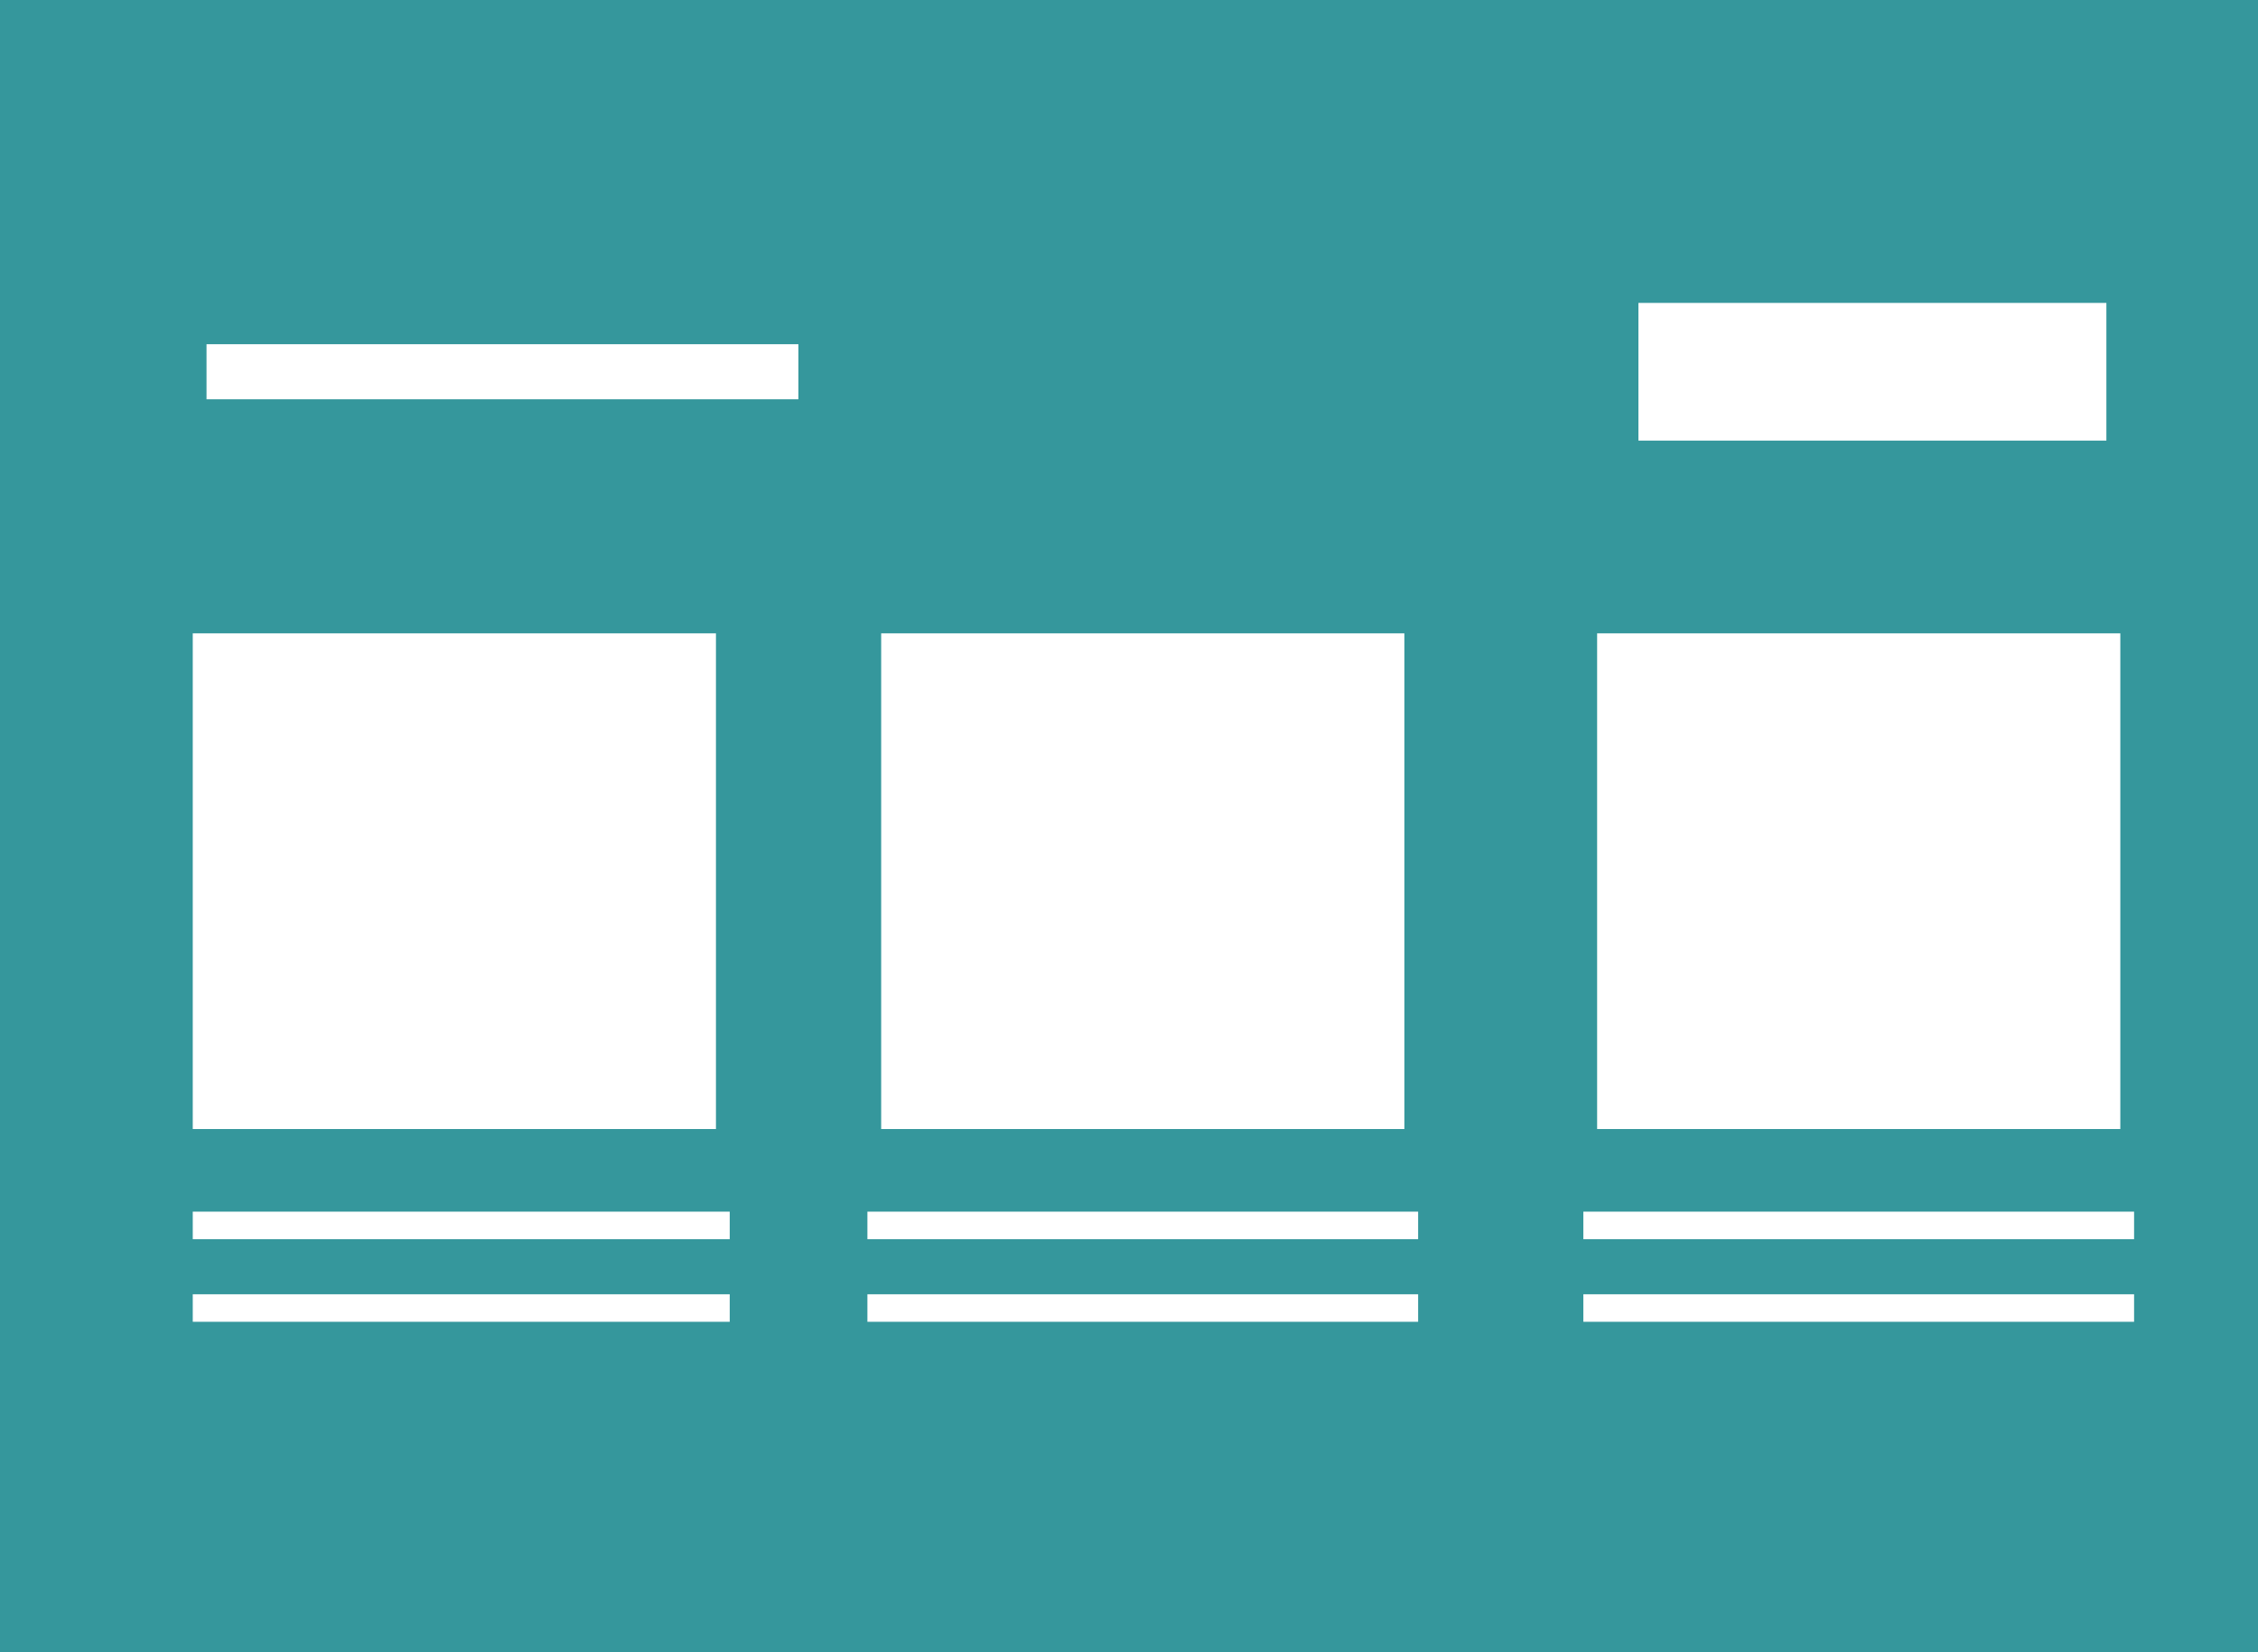 <?xml version="1.0" encoding="UTF-8"?>
<svg width="82px" height="60px" viewBox="0 0 82 60" version="1.1" xmlns="http://www.w3.org/2000/svg" xmlns:xlink="http://www.w3.org/1999/xlink">
    <!-- Generator: Sketch 52.6 (67491) - http://www.bohemiancoding.com/sketch -->
    <title>mdpi/properties</title>
    <desc>Created with Sketch.</desc>
    <g id="Page-1" stroke="none" stroke-width="1" fill="none" fill-rule="evenodd">
        <g id="snippets-thumb" transform="translate(-102, -13)">
            <g id="properties" transform="translate(102, 13)">
                <rect id="Rectangle" fill="#35979C" x="0" y="0" width="82" height="60"></rect>
                <g id="Group" transform="translate(7, 44)" fill-rule="nonzero" stroke="#FFFFFF" stroke-linecap="square">
                    <path d="M0.5,0.5 L19,0.5" id="Line-2"></path>
                    <path d="M25,0.5 L44,0.5" id="Line-2-Copy"></path>
                    <path d="M51,0.5 L70,0.5" id="Line-2-Copy-2"></path>
                </g>
                <g id="Group-Copy" transform="translate(7, 47)" fill-rule="nonzero" stroke="#FFFFFF" stroke-linecap="square">
                    <path d="M0.5,0.5 L19,0.5" id="Line-2"></path>
                    <path d="M25,0.5 L44,0.5" id="Line-2-Copy"></path>
                    <path d="M51,0.5 L70,0.5" id="Line-2-Copy-2"></path>
                </g>
                <path d="M8.5,13.5 L27.994,13.5" id="Line-3" stroke="#FFFFFF" stroke-width="2" stroke-linecap="square" fill-rule="nonzero"></path>
                <path d="M62,13.5 L73.994,13.5" id="Line-3-Copy" stroke="#FFFFFF" stroke-width="5" stroke-linecap="square" fill-rule="nonzero"></path>
                <rect id="Rectangle" fill="#FFFFFF" fill-rule="nonzero" x="7" y="23" width="19" height="18"></rect>
                <rect id="Rectangle-Copy" fill="#FFFFFF" fill-rule="nonzero" x="32" y="23" width="19" height="18"></rect>
                <rect id="Rectangle-Copy-2" fill="#FFFFFF" fill-rule="nonzero" x="58" y="23" width="19" height="18"></rect>
            </g>
        </g>
    </g>
</svg>